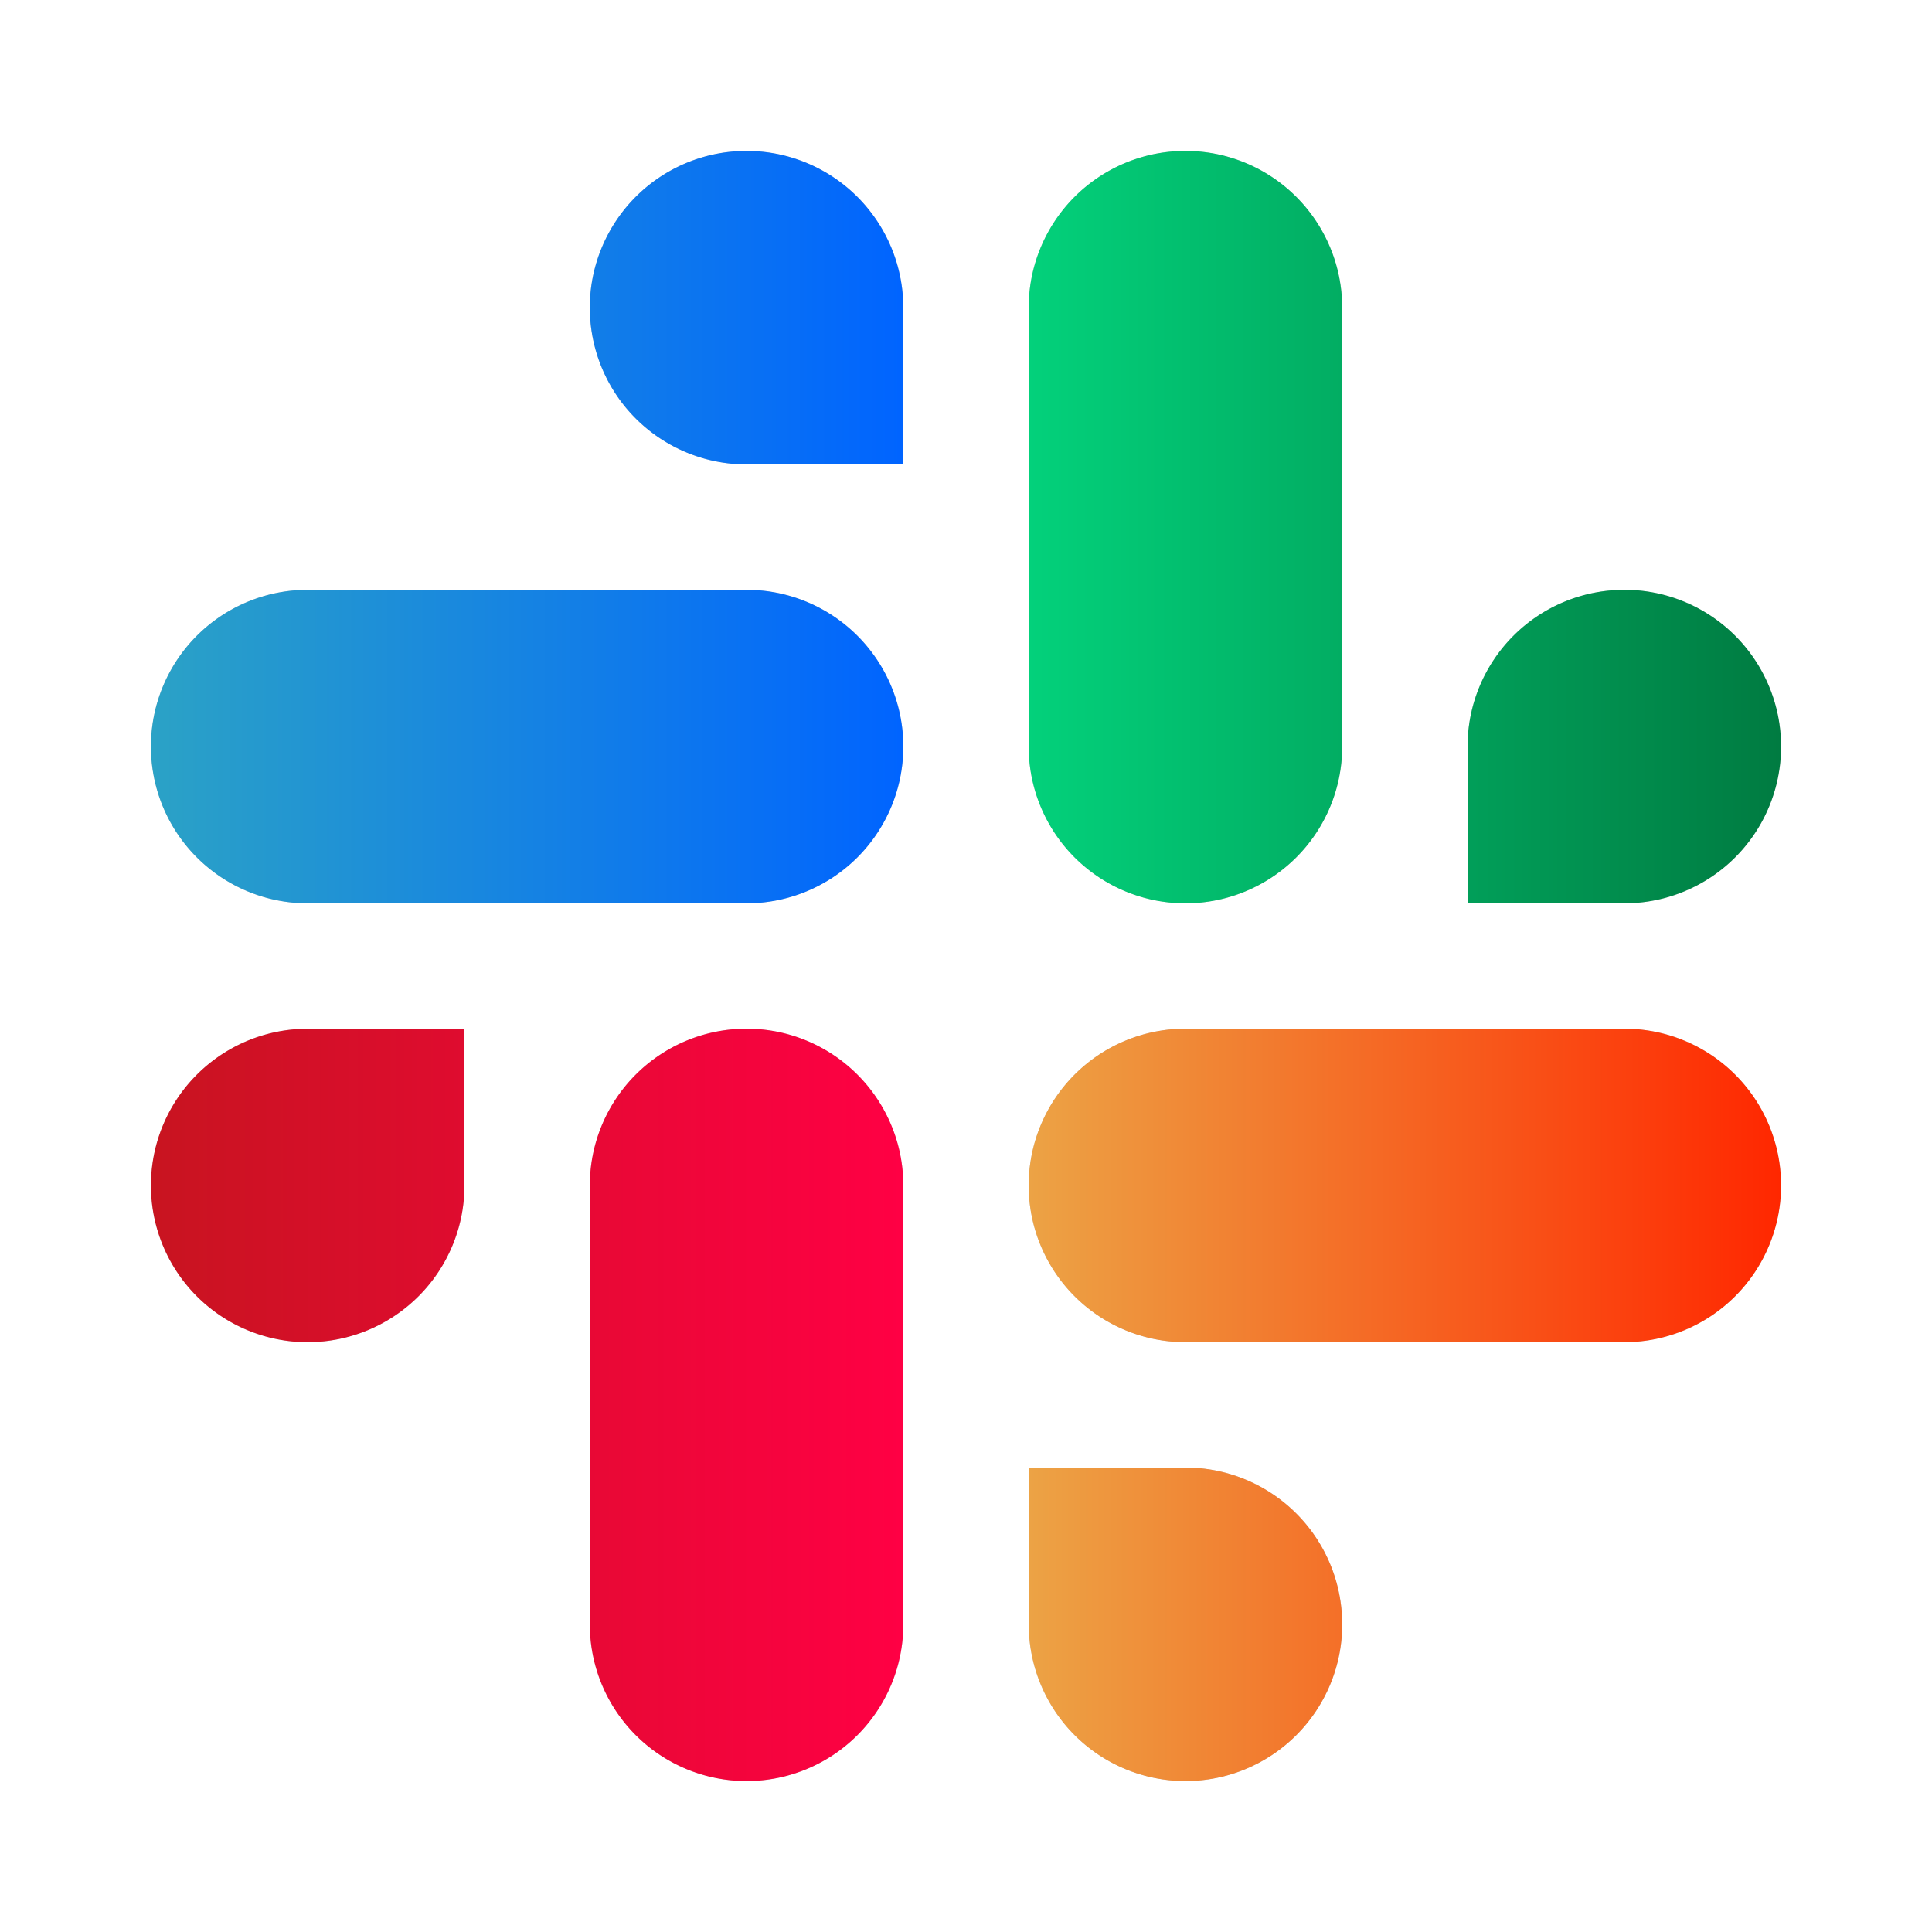 <svg xmlns="http://www.w3.org/2000/svg" xmlns:xlink="http://www.w3.org/1999/xlink" width="64" height="64">
    <defs>
        <linearGradient xlink:href="#a" id="g" x1="25.579" y1="35.052" x2="44.525" y2="35.052" gradientUnits="userSpaceOnUse" gradientTransform="matrix(1.315 0 0 1.315 .429 -15.571)"/>
        <linearGradient xlink:href="#b" id="f" x1="25.579" y1="12.948" x2="44.525" y2="12.948" gradientUnits="userSpaceOnUse" gradientTransform="matrix(1.315 0 0 1.315 .429 -15.571)"/>
        <linearGradient xlink:href="#c" id="i" x1="3.475" y1="12.948" x2="22.421" y2="12.948" gradientUnits="userSpaceOnUse" gradientTransform="matrix(1.315 0 0 1.315 .429 -15.571)"/>
        <linearGradient xlink:href="#d" id="h" x1="3.475" y1="35.052" x2="22.421" y2="35.052" gradientUnits="userSpaceOnUse" gradientTransform="matrix(1.315 0 0 1.315 .429 -15.571)"/>
        <filter id="e" x="-.06" width="1.12" y="-.06" height="1.12" color-interpolation-filters="sRGB">
            <feGaussianBlur stdDeviation="1.35"/>
        </filter>
    </defs>
    <linearGradient id="b" gradientUnits="userSpaceOnUse" x1="24.829" x2="45.275" y1="12.948" y2="12.948">
        <stop offset="0" stop-color="#03d17b"/>
        <stop offset="1" stop-color="#007b41"/>
    </linearGradient>
    <linearGradient id="a" gradientUnits="userSpaceOnUse" x1="24.829" x2="45.275" y1="35.052" y2="35.052">
        <stop offset="0" stop-color="#eca345"/>
        <stop offset="1" stop-color="#ff2700"/>
    </linearGradient>
    <linearGradient id="d" gradientUnits="userSpaceOnUse" x1="2.725" x2="23.171" y1="35.052" y2="35.052">
        <stop offset="0" stop-color="#c81420"/>
        <stop offset="1" stop-color="#f04"/>
    </linearGradient>
    <linearGradient id="c" gradientUnits="userSpaceOnUse" x1="2.725" x2="23.171" y1="12.948" y2="12.948">
        <stop offset="0" stop-color="#2ba2c6"/>
        <stop offset="1" stop-color="#0064ff"/>
    </linearGradient>
    <g fill="none" stroke-width="1.5">
        <g opacity=".25" fill="#111" filter="url(#e)" transform="translate(0 16)">
            <path d="M39.27-11a5.192 5.192 0 0 0-5.193 5.192V8.731a5.192 5.192 0 0 0 5.192 5.192 5.192 5.192 0 0 0 5.192-5.192V-5.808A5.192 5.192 0 0 0 39.27-11zM53.807 3.539a5.192 5.192 0 0 0-5.192 5.192v5.192h5.192A5.192 5.192 0 0 0 59 8.73a5.192 5.192 0 0 0-5.192-5.192zM59 23.27a5.192 5.192 0 0 0-5.192-5.193H39.269a5.192 5.192 0 0 0-5.192 5.192 5.192 5.192 0 0 0 5.192 5.192h14.539A5.192 5.192 0 0 0 59 23.27zM44.461 37.807a5.192 5.192 0 0 0-5.192-5.192h-5.19v5.192A5.192 5.192 0 0 0 39.27 43a5.192 5.192 0 0 0 5.192-5.192zM24.73 43a5.192 5.192 0 0 0 5.193-5.192V23.269a5.192 5.192 0 0 0-5.192-5.192 5.192 5.192 0 0 0-5.192 5.192v14.539A5.192 5.192 0 0 0 24.73 43zM10.193 28.461a5.192 5.192 0 0 0 5.192-5.192v-5.19h-5.192A5.192 5.192 0 0 0 5 23.27a5.192 5.192 0 0 0 5.192 5.192zM5 8.73a5.192 5.192 0 0 0 5.192 5.193h14.539a5.192 5.192 0 0 0 5.192-5.192 5.192 5.192 0 0 0-5.192-5.192H10.192A5.192 5.192 0 0 0 5 8.73zM19.539-5.807A5.192 5.192 0 0 0 24.73-.616h5.192v-5.192A5.192 5.192 0 0 0 24.73-11a5.192 5.192 0 0 0-5.192 5.192z"/>
        </g>
        <path d="M39.27-11a5.192 5.192 0 0 0-5.193 5.192V8.731a5.192 5.192 0 0 0 5.192 5.192 5.192 5.192 0 0 0 5.192-5.192V-5.808A5.192 5.192 0 0 0 39.27-11zM53.807 3.539a5.192 5.192 0 0 0-5.192 5.192v5.192h5.192A5.192 5.192 0 0 0 59 8.73a5.192 5.192 0 0 0-5.192-5.192z" fill="url(#f)" transform="translate(0 16)"/>
        <path d="M59 23.27a5.192 5.192 0 0 0-5.192-5.193H39.269a5.192 5.192 0 0 0-5.192 5.192 5.192 5.192 0 0 0 5.192 5.192h14.539A5.192 5.192 0 0 0 59 23.27zM44.461 37.807a5.192 5.192 0 0 0-5.192-5.192h-5.19v5.192A5.192 5.192 0 0 0 39.27 43a5.192 5.192 0 0 0 5.192-5.192z" fill="url(#g)" transform="translate(0 16)"/>
        <path d="M24.73 43a5.192 5.192 0 0 0 5.193-5.192V23.269a5.192 5.192 0 0 0-5.192-5.192 5.192 5.192 0 0 0-5.192 5.192v14.539A5.192 5.192 0 0 0 24.73 43zM10.193 28.461a5.192 5.192 0 0 0 5.192-5.192v-5.19h-5.192A5.192 5.192 0 0 0 5 23.27a5.192 5.192 0 0 0 5.192 5.192z" fill="url(#h)" transform="translate(0 16)"/>
        <path d="M5 8.73a5.192 5.192 0 0 0 5.192 5.193h14.539a5.192 5.192 0 0 0 5.192-5.192 5.192 5.192 0 0 0-5.192-5.192H10.192A5.192 5.192 0 0 0 5 8.73zM19.539-5.807A5.192 5.192 0 0 0 24.73-.616h5.192v-5.192A5.192 5.192 0 0 0 24.73-11a5.192 5.192 0 0 0-5.192 5.192z" fill="url(#i)" transform="translate(0 16)"/>
    </g>
</svg>
